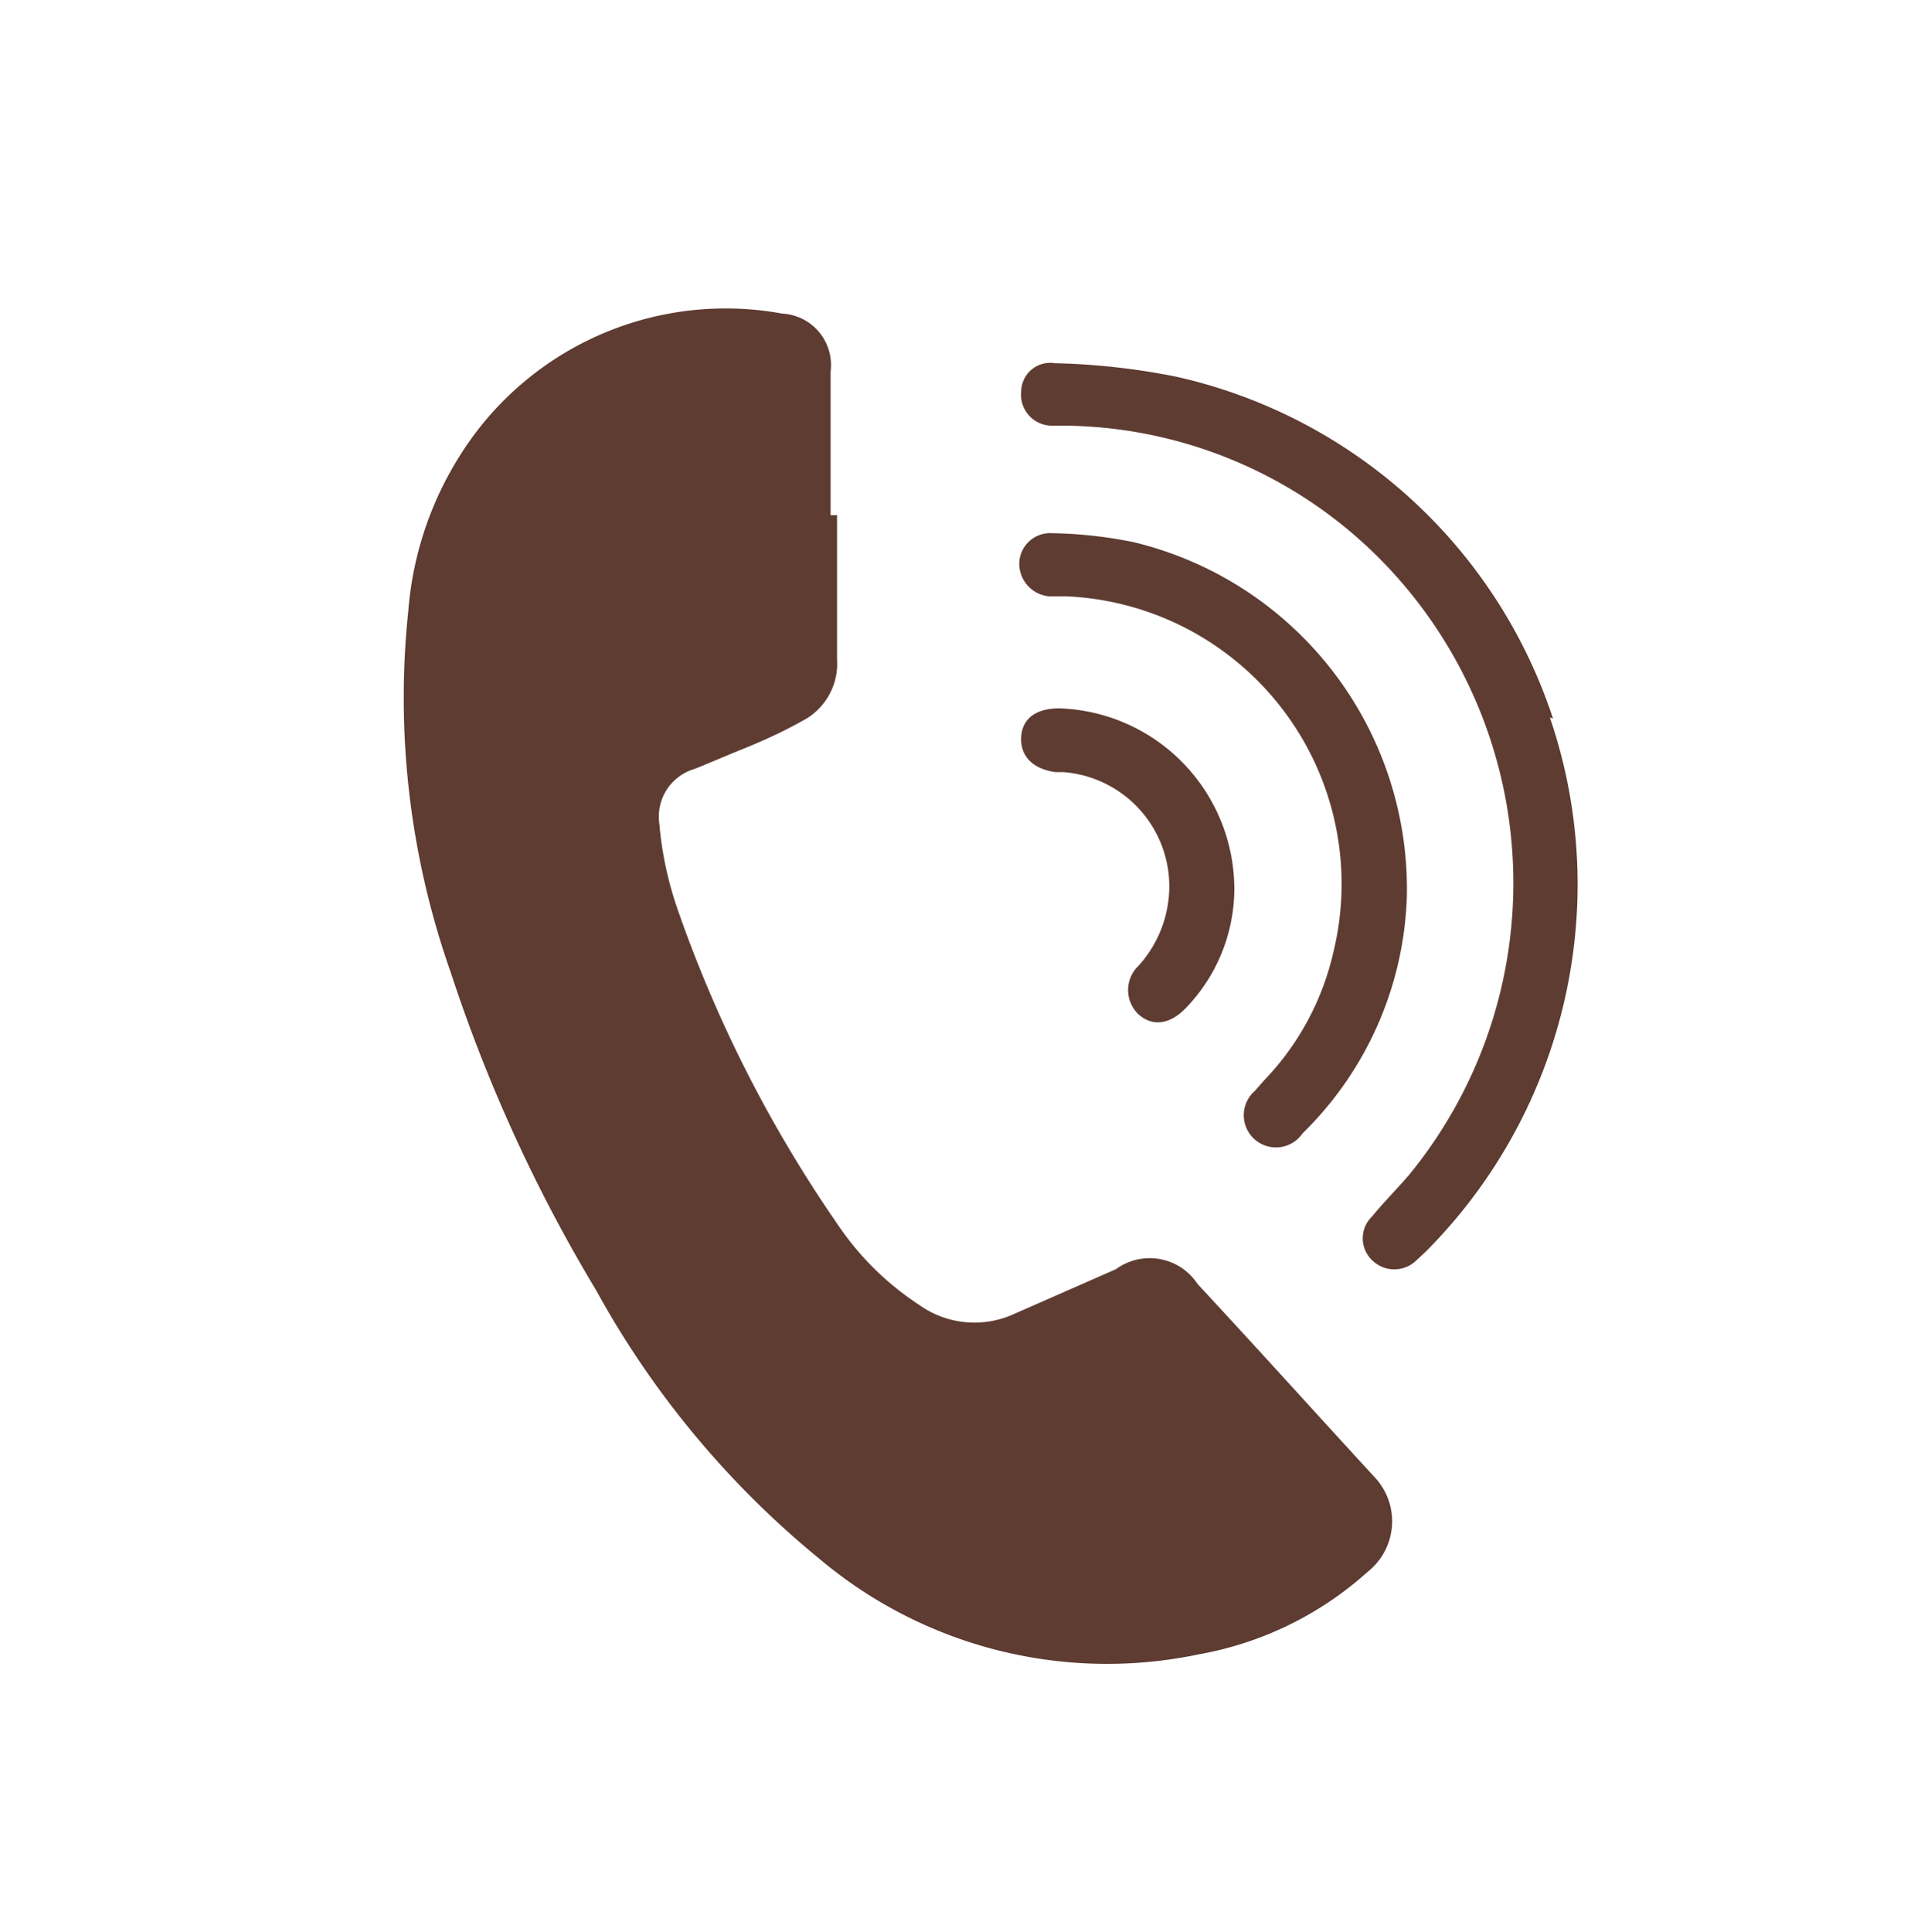 <svg id="Layer_1" data-name="Layer 1" xmlns="http://www.w3.org/2000/svg" viewBox="0 0 29.99 30"><defs><style>.cls-1{fill:none;}.cls-2{fill:#5e3c32;}</style></defs><path class="cls-1" d="M26.61,5.52A14.71,14.71,0,0,0,16.37.06L16.09,0H13.86c-.19,0-.37.08-.56.1a15,15,0,0,0,.28,29.84,2.3,2.3,0,0,1,.28.06h2.23l.61-.1a14.84,14.84,0,0,0,11.15-7.17A14.15,14.15,0,0,0,30,16.1,14.6,14.6,0,0,0,26.61,5.52Z"/><path class="cls-2" d="M13,8c0,.75,0,1.5,0,2.24a1,1,0,0,1-.46.91c-.31.18-.63.33-1,.48s-.5.21-.75.31a.77.77,0,0,0-.55.85,5.45,5.45,0,0,0,.28,1.32A20.28,20.28,0,0,0,13,19a4.48,4.48,0,0,0,1.27,1.26,1.48,1.48,0,0,0,1.49.14l1.57-.69a.89.89,0,0,1,1.27.23c.93,1,1.83,2,2.75,3a1,1,0,0,1-.11,1.47,5.3,5.3,0,0,1-2.62,1.28,6.93,6.93,0,0,1-5.89-1.48,14.24,14.24,0,0,1-3.47-4.17A24.19,24.19,0,0,1,7,15.1a12.83,12.83,0,0,1-.66-5.6A5.29,5.29,0,0,1,7.41,6.69a4.87,4.87,0,0,1,4.74-1.82.8.8,0,0,1,.75.9V8Zm11.12,3.16a8,8,0,0,0-5.85-5.31,10.83,10.83,0,0,0-1.89-.21.45.45,0,0,0-.52.44.48.48,0,0,0,.46.53l.24,0A7,7,0,0,1,21.73,9a7.15,7.15,0,0,1,.15,9.25c-.19.22-.39.42-.57.64a.47.47,0,0,0,0,.68.49.49,0,0,0,.69,0l.14-.13a8.08,8.08,0,0,0,2.36-5.54A8,8,0,0,0,24.07,11.14ZM17.61,8.42a6.86,6.86,0,0,0-1.27-.14.48.48,0,0,0-.51.46.51.51,0,0,0,.46.52l.26,0a4.47,4.47,0,0,1,4.16,5.52,4.22,4.22,0,0,1-1.08,2l-.14.16a.5.5,0,1,0,.74.66,5.38,5.38,0,0,0,1.62-3.69A5.54,5.54,0,0,0,17.61,8.42ZM16.45,11c-.35,0-.57.15-.59.44s.17.5.53.55h.12a1.78,1.78,0,0,1,1.65,1.77A1.84,1.84,0,0,1,17.68,15a.52.52,0,0,0,0,.75c.22.2.5.16.75-.11a2.67,2.67,0,0,0,.74-1.81A2.81,2.81,0,0,0,16.45,11Z"/></svg>